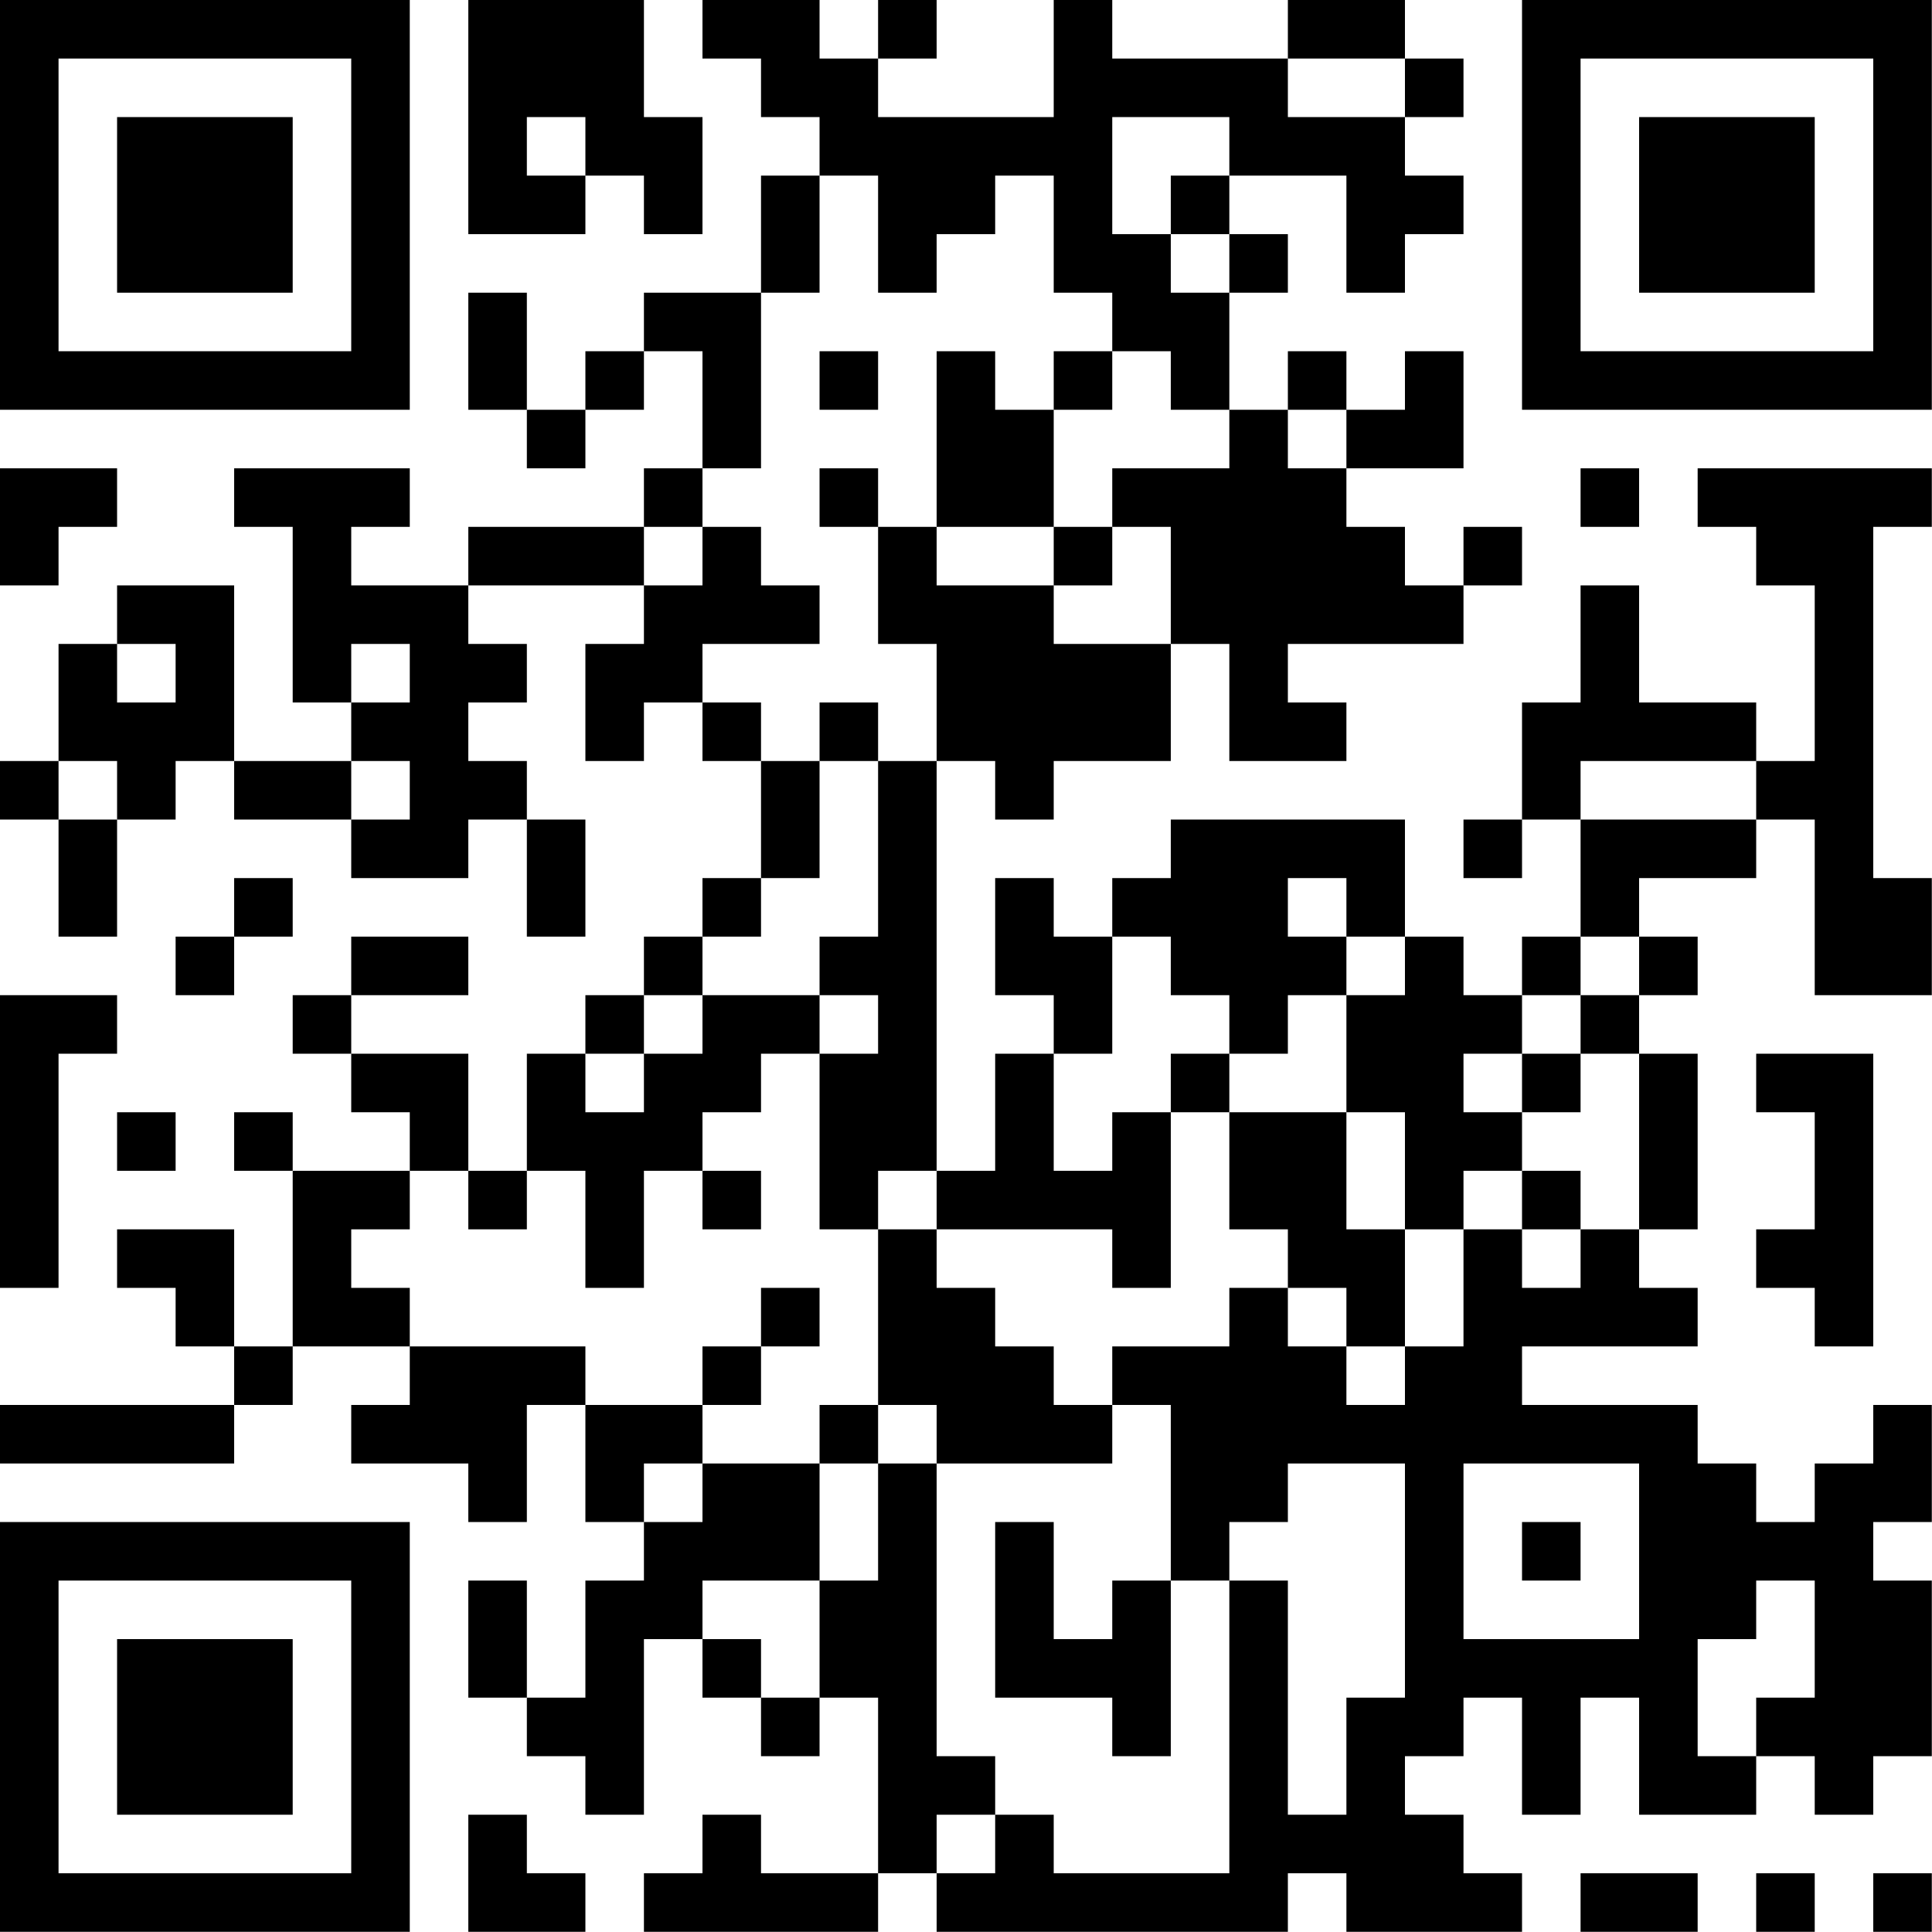 <?xml version="1.0" encoding="UTF-8"?>
<svg xmlns="http://www.w3.org/2000/svg" version="1.1" width="100" height="100" viewBox="0 0 100 100"><rect x="0" y="0" width="100" height="100" fill="#ffffff"/><g transform="scale(3.03)"><g transform="translate(0,0)"><path fill-rule="evenodd" d="M8 0L8 4L10 4L10 3L11 3L11 4L12 4L12 2L11 2L11 0ZM12 0L12 1L13 1L13 2L14 2L14 3L13 3L13 5L11 5L11 6L10 6L10 7L9 7L9 5L8 5L8 7L9 7L9 8L10 8L10 7L11 7L11 6L12 6L12 8L11 8L11 9L8 9L8 10L6 10L6 9L7 9L7 8L4 8L4 9L5 9L5 12L6 12L6 13L4 13L4 10L2 10L2 11L1 11L1 13L0 13L0 14L1 14L1 16L2 16L2 14L3 14L3 13L4 13L4 14L6 14L6 15L8 15L8 14L9 14L9 16L10 16L10 14L9 14L9 13L8 13L8 12L9 12L9 11L8 11L8 10L11 10L11 11L10 11L10 13L11 13L11 12L12 12L12 13L13 13L13 15L12 15L12 16L11 16L11 17L10 17L10 18L9 18L9 20L8 20L8 18L6 18L6 17L8 17L8 16L6 16L6 17L5 17L5 18L6 18L6 19L7 19L7 20L5 20L5 19L4 19L4 20L5 20L5 23L4 23L4 21L2 21L2 22L3 22L3 23L4 23L4 24L0 24L0 25L4 25L4 24L5 24L5 23L7 23L7 24L6 24L6 25L8 25L8 26L9 26L9 24L10 24L10 26L11 26L11 27L10 27L10 29L9 29L9 27L8 27L8 29L9 29L9 30L10 30L10 31L11 31L11 28L12 28L12 29L13 29L13 30L14 30L14 29L15 29L15 32L13 32L13 31L12 31L12 32L11 32L11 33L15 33L15 32L16 32L16 33L22 33L22 32L23 32L23 33L26 33L26 32L25 32L25 31L24 31L24 30L25 30L25 29L26 29L26 31L27 31L27 29L28 29L28 31L30 31L30 30L31 30L31 31L32 31L32 30L33 30L33 27L32 27L32 26L33 26L33 24L32 24L32 25L31 25L31 26L30 26L30 25L29 25L29 24L26 24L26 23L29 23L29 22L28 22L28 21L29 21L29 18L28 18L28 17L29 17L29 16L28 16L28 15L30 15L30 14L31 14L31 17L33 17L33 15L32 15L32 9L33 9L33 8L29 8L29 9L30 9L30 10L31 10L31 13L30 13L30 12L28 12L28 10L27 10L27 12L26 12L26 14L25 14L25 15L26 15L26 14L27 14L27 16L26 16L26 17L25 17L25 16L24 16L24 14L20 14L20 15L19 15L19 16L18 16L18 15L17 15L17 17L18 17L18 18L17 18L17 20L16 20L16 13L17 13L17 14L18 14L18 13L20 13L20 11L21 11L21 13L23 13L23 12L22 12L22 11L25 11L25 10L26 10L26 9L25 9L25 10L24 10L24 9L23 9L23 8L25 8L25 6L24 6L24 7L23 7L23 6L22 6L22 7L21 7L21 5L22 5L22 4L21 4L21 3L23 3L23 5L24 5L24 4L25 4L25 3L24 3L24 2L25 2L25 1L24 1L24 0L22 0L22 1L19 1L19 0L18 0L18 2L15 2L15 1L16 1L16 0L15 0L15 1L14 1L14 0ZM22 1L22 2L24 2L24 1ZM9 2L9 3L10 3L10 2ZM19 2L19 4L20 4L20 5L21 5L21 4L20 4L20 3L21 3L21 2ZM14 3L14 5L13 5L13 8L12 8L12 9L11 9L11 10L12 10L12 9L13 9L13 10L14 10L14 11L12 11L12 12L13 12L13 13L14 13L14 15L13 15L13 16L12 16L12 17L11 17L11 18L10 18L10 19L11 19L11 18L12 18L12 17L14 17L14 18L13 18L13 19L12 19L12 20L11 20L11 22L10 22L10 20L9 20L9 21L8 21L8 20L7 20L7 21L6 21L6 22L7 22L7 23L10 23L10 24L12 24L12 25L11 25L11 26L12 26L12 25L14 25L14 27L12 27L12 28L13 28L13 29L14 29L14 27L15 27L15 25L16 25L16 30L17 30L17 31L16 31L16 32L17 32L17 31L18 31L18 32L21 32L21 27L22 27L22 31L23 31L23 29L24 29L24 25L22 25L22 26L21 26L21 27L20 27L20 24L19 24L19 23L21 23L21 22L22 22L22 23L23 23L23 24L24 24L24 23L25 23L25 21L26 21L26 22L27 22L27 21L28 21L28 18L27 18L27 17L28 17L28 16L27 16L27 17L26 17L26 18L25 18L25 19L26 19L26 20L25 20L25 21L24 21L24 19L23 19L23 17L24 17L24 16L23 16L23 15L22 15L22 16L23 16L23 17L22 17L22 18L21 18L21 17L20 17L20 16L19 16L19 18L18 18L18 20L19 20L19 19L20 19L20 22L19 22L19 21L16 21L16 20L15 20L15 21L14 21L14 18L15 18L15 17L14 17L14 16L15 16L15 13L16 13L16 11L15 11L15 9L16 9L16 10L18 10L18 11L20 11L20 9L19 9L19 8L21 8L21 7L20 7L20 6L19 6L19 5L18 5L18 3L17 3L17 4L16 4L16 5L15 5L15 3ZM14 6L14 7L15 7L15 6ZM16 6L16 9L18 9L18 10L19 10L19 9L18 9L18 7L19 7L19 6L18 6L18 7L17 7L17 6ZM22 7L22 8L23 8L23 7ZM0 8L0 10L1 10L1 9L2 9L2 8ZM14 8L14 9L15 9L15 8ZM27 8L27 9L28 9L28 8ZM2 11L2 12L3 12L3 11ZM6 11L6 12L7 12L7 11ZM14 12L14 13L15 13L15 12ZM1 13L1 14L2 14L2 13ZM6 13L6 14L7 14L7 13ZM27 13L27 14L30 14L30 13ZM4 15L4 16L3 16L3 17L4 17L4 16L5 16L5 15ZM0 17L0 22L1 22L1 18L2 18L2 17ZM20 18L20 19L21 19L21 21L22 21L22 22L23 22L23 23L24 23L24 21L23 21L23 19L21 19L21 18ZM26 18L26 19L27 19L27 18ZM30 18L30 19L31 19L31 21L30 21L30 22L31 22L31 23L32 23L32 18ZM2 19L2 20L3 20L3 19ZM12 20L12 21L13 21L13 20ZM26 20L26 21L27 21L27 20ZM15 21L15 24L14 24L14 25L15 25L15 24L16 24L16 25L19 25L19 24L18 24L18 23L17 23L17 22L16 22L16 21ZM13 22L13 23L12 23L12 24L13 24L13 23L14 23L14 22ZM25 25L25 28L28 28L28 25ZM17 26L17 29L19 29L19 30L20 30L20 27L19 27L19 28L18 28L18 26ZM26 26L26 27L27 27L27 26ZM30 27L30 28L29 28L29 30L30 30L30 29L31 29L31 27ZM8 31L8 33L10 33L10 32L9 32L9 31ZM27 32L27 33L29 33L29 32ZM30 32L30 33L31 33L31 32ZM32 32L32 33L33 33L33 32ZM0 0L0 7L7 7L7 0ZM1 1L1 6L6 6L6 1ZM2 2L2 5L5 5L5 2ZM26 0L26 7L33 7L33 0ZM27 1L27 6L32 6L32 1ZM28 2L28 5L31 5L31 2ZM0 26L0 33L7 33L7 26ZM1 27L1 32L6 32L6 27ZM2 28L2 31L5 31L5 28Z" fill="#000000"/></g></g></svg>
